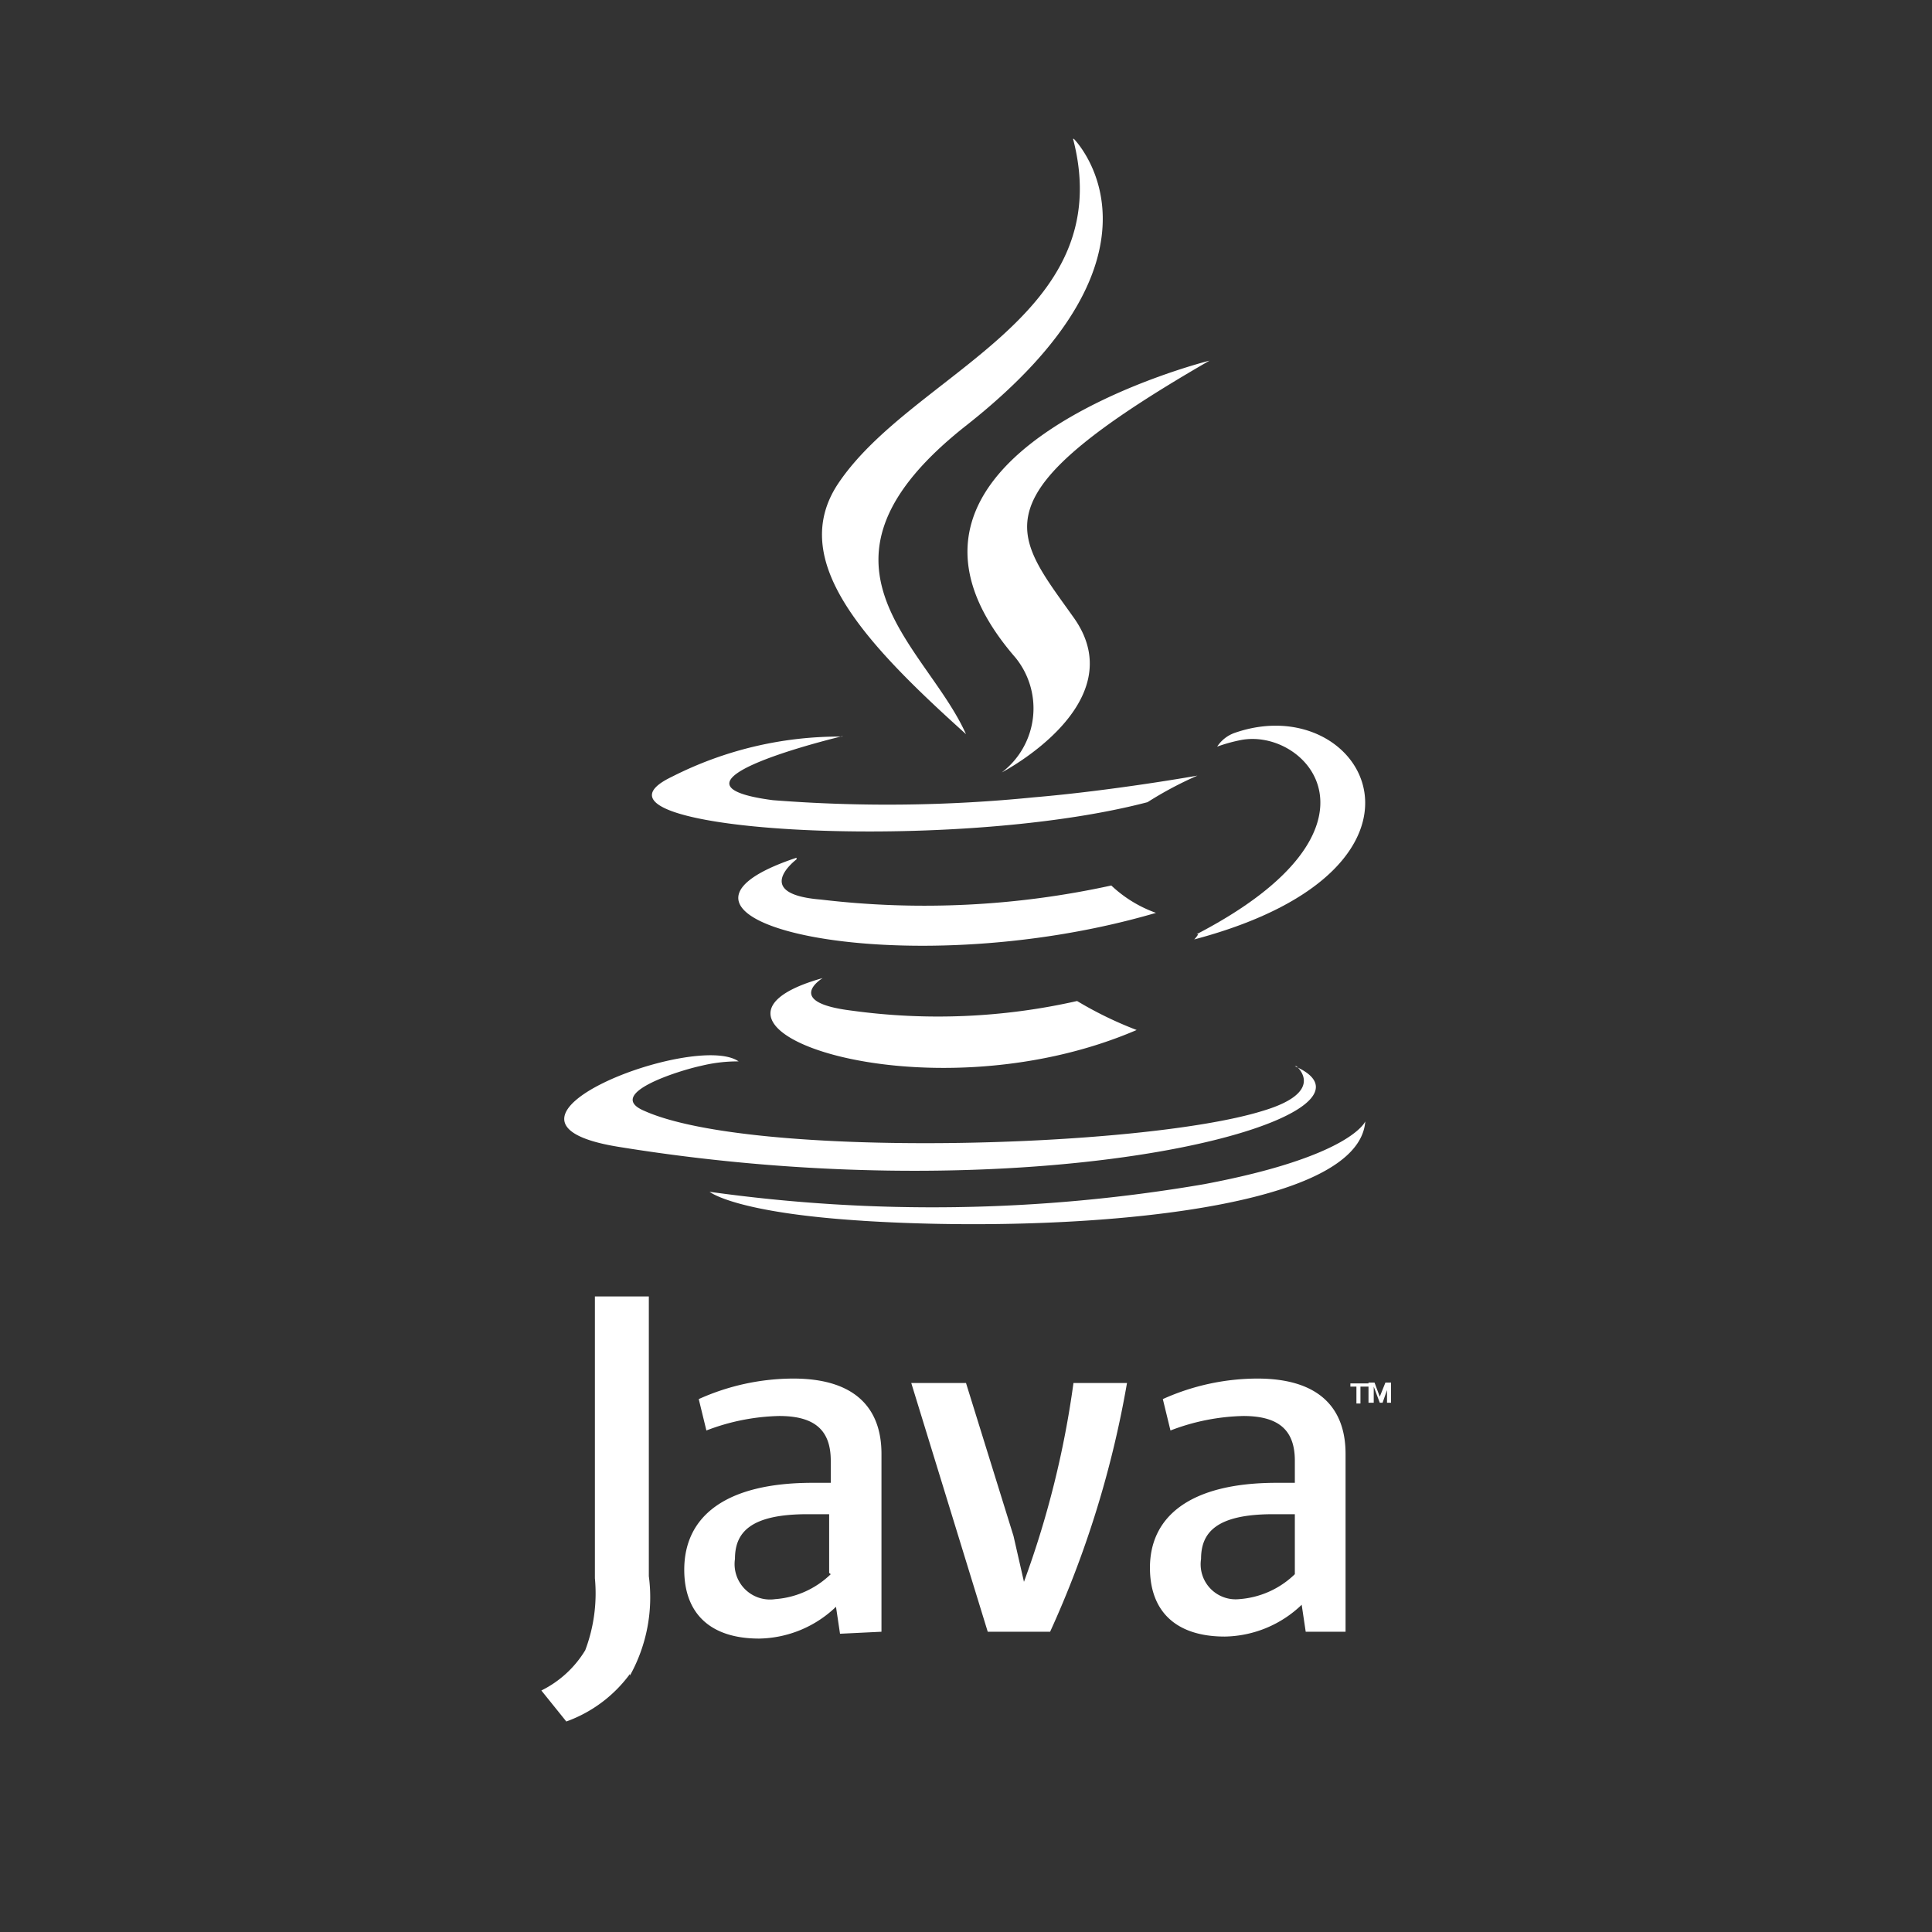 <svg xmlns="http://www.w3.org/2000/svg" width="48" height="48" data-name="Layer 1" fill="white"><rect width="100%" height="100%" fill="#333333" stroke="none"/><path d="M20.44 24.3s-1 .6.73.81a15.68 15.68 0 0 0 5.59-.24 9.4 9.4 0 0 0 1.48.72c-5.28 2.27-11.95-.13-7.8-1.29zm-.65-2.95s-1.15.86.61 1a21.72 21.72 0 0 0 7.21-.35 3.17 3.17 0 0 0 1.11.68c-6.38 1.87-13.49.15-8.93-1.37zm5.44-5.01a2 2 0 0 1-.34 2.85s3.3-1.71 1.79-3.84-2.51-3 3.37-6.39c0 0-9.23 2.3-4.82 7.38z"/><path d="M32.21 26.49s.77.63-.84 1.11c-3 .93-12.68 1.2-15.36 0-1-.42.85-1 1.41-1.12a3.81 3.81 0 0 1 .93-.11c-1.07-.75-6.91 1.48-3 2.12 10.76 1.75 19.62-.78 16.82-2zm-11.28-8.2S16 19.46 19.2 19.88a36.49 36.49 0 0 0 6.48-.07c2-.17 4.07-.54 4.07-.54a9.06 9.06 0 0 0-1.24.66c-5 1.31-14.59.7-11.82-.63a9.19 9.19 0 0 1 4.24-1zm8.8 4.92c5.06-2.63 2.72-5.16 1.08-4.82a4 4 0 0 0-.57.16.86.86 0 0 1 .43-.34c3.23-1.13 5.71 3.35-1 5.13a.64.64 0 0 0 .1-.13zM26.68 3.45s2.8 2.8-2.66 7.11C19.64 14 23 16 24 18.24c-2.56-2.3-4.43-4.33-3.18-6.22 1.85-2.77 7-4.12 5.84-8.57z"/><path d="M21.43 30.33c4.86.31 12.32-.17 12.49-2.47 0 0-.34.87-4 1.56a39.93 39.93 0 0 1-12.29.19s.62.52 3.81.72zm12.27 4.12h-.15v-.08H34v.08h-.2v.42h-.1v-.42zm.79 0-.14.4h-.07l-.15-.4v.4H34v-.5h.15l.13.35.14-.35h.14v.5h-.1v-.4zm-13.85 4.66a2.21 2.21 0 0 1-1.38.62.88.88 0 0 1-1-1c0-.64.36-1.11 1.8-1.11h.54v1.46zm1.26 1.43v-4.42c0-1.12-.64-1.87-2.19-1.87a5.74 5.74 0 0 0-2.35.51l.19.78a5.34 5.34 0 0 1 1.81-.36c.89 0 1.28.36 1.28 1.11v.55h-.45C18 36.84 17 37.69 17 39c0 1.09.65 1.71 1.86 1.71a2.82 2.82 0 0 0 1.91-.79l.1.67zm4.22 0h-1.58l-1.9-6.18H24l1.18 3.8.26 1.14a23.49 23.49 0 0 0 1.23-4.94H28a25.26 25.26 0 0 1-1.91 6.18zm6.05-1.43a2.21 2.21 0 0 1-1.38.62.87.87 0 0 1-.95-1c0-.64.36-1.11 1.79-1.11h.54v1.46zm1.26 1.43v-4.42c0-1.12-.64-1.87-2.19-1.87a5.74 5.74 0 0 0-2.35.51l.19.78a5.34 5.34 0 0 1 1.81-.36c.89 0 1.28.36 1.28 1.11v.55h-.45c-2.17 0-3.15.85-3.15 2.11 0 1.09.65 1.71 1.86 1.71a2.82 2.82 0 0 0 1.91-.79l.1.67zm-17.78 1.05a3.38 3.38 0 0 1-1.58 1.18l-.62-.77a2.64 2.64 0 0 0 1.09-1 4 4 0 0 0 .24-1.79v-7h1.34v6.95a4 4 0 0 1-.47 2.47z"/></svg>